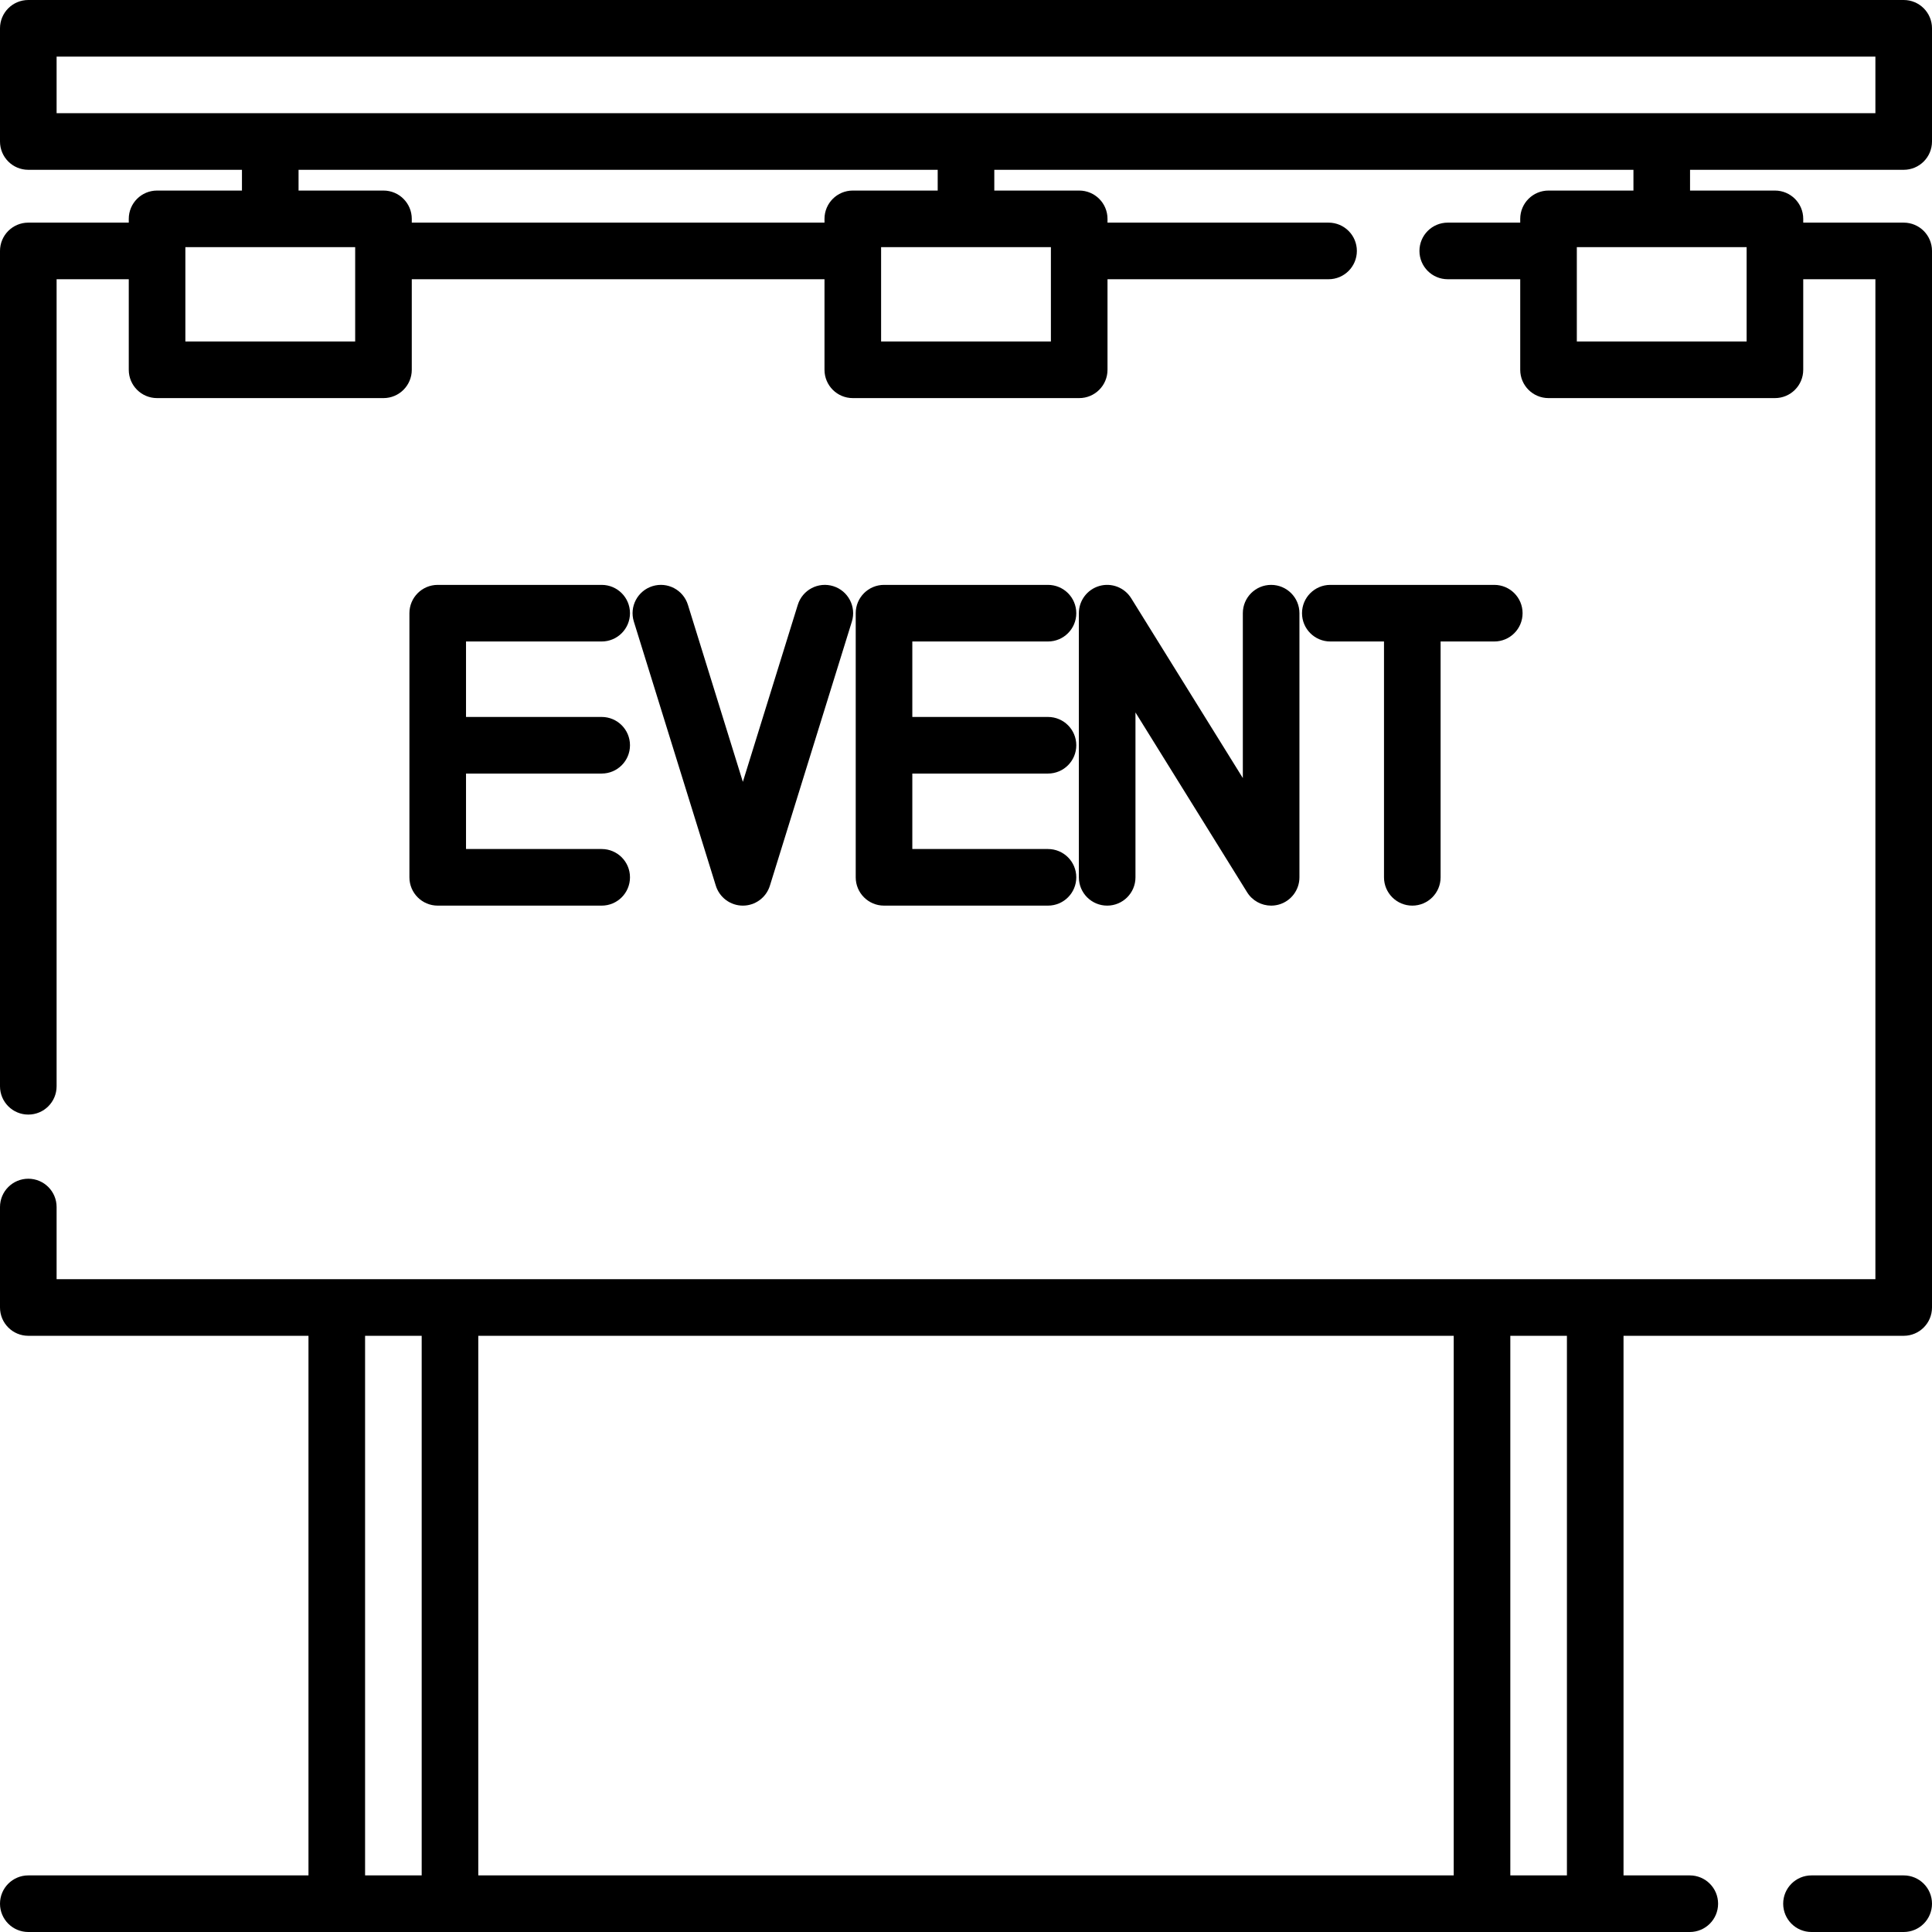 <svg viewBox="0 0 512 512" xmlns="http://www.w3.org/2000/svg"><path d="m504.5 497h-24.438c-4.145 0-7.5 3.355-7.5 7.5s3.355 7.5 7.5 7.5h24.438c4.145 0 7.5-3.355 7.5-7.5s-3.355-7.5-7.5-7.5zm0 0"/><path d="m504.5 45c4.145 0 7.5-3.355 7.5-7.5v-30c0-4.145-3.355-7.5-7.5-7.5h-497c-4.145 0-7.5 3.355-7.5 7.5v30c0 4.145 3.355 7.5 7.5 7.5h56.621v5.5h-22.496c-4.145 0-7.5 3.355-7.5 7.5v1h-26.625c-4.145 0-7.5 3.355-7.5 7.5v221.375c0 4.145 3.355 7.5 7.5 7.5s7.5-3.355 7.5-7.5v-213.875h19.125v24c0 4.145 3.355 7.5 7.5 7.5h60c4.145 0 7.5-3.355 7.5-7.5v-24h109.375v24c0 4.145 3.355 7.5 7.5 7.5h60c4.145 0 7.5-3.355 7.5-7.5v-24h58.582c4.145 0 7.5-3.355 7.5-7.5s-3.355-7.5-7.5-7.5h-58.582v-1c0-4.145-3.355-7.5-7.5-7.5h-22.5v-5.5h169.379v5.5h-22.504c-4.145 0-7.5 3.355-7.5 7.5v1h-19.207c-4.145 0-7.5 3.355-7.5 7.5s3.355 7.5 7.5 7.5h19.207v24c0 4.145 3.355 7.5 7.5 7.5h60c4.145 0 7.5-3.355 7.5-7.5v-24h19.125v265h-482v-19.125c0-4.145-3.355-7.5-7.5-7.5s-7.5 3.355-7.5 7.5v26.625c0 4.145 3.355 7.5 7.5 7.5h74.25v143h-74.25c-4.145 0-7.5 3.355-7.5 7.5s3.355 7.5 7.5 7.5h440.312c4.145 0 7.5-3.355 7.5-7.5s-3.355-7.5-7.5-7.5h-17.562v-143h74.25c4.145 0 7.5-3.355 7.5-7.5v-280c0-4.145-3.355-7.5-7.5-7.5h-26.625v-1c0-4.145-3.355-7.5-7.5-7.5h-22.496v-5.5zm-119.25 309v143h-258.5v-143zm-288.5 143v-143h15v143zm318.5 0h-15v-143h15zm47.625-406.5h-45v-23.902c0-.031.004-.066.004-.098s-.004-.062-.004-.098v-.902h45zm-447.875-75.5h482v15h-482zm34.125 75.5v-25h45v.902c0 .031-.004.066-.004.098s.004.062.004.098v23.902zm229.375 0h-45v-25h45zm-30-40h-22.5c-4.145 0-7.5 3.355-7.5 7.5v1h-109.375v-1c0-4.145-3.355-7.5-7.5-7.5h-22.504v-5.5h169.379zm0 0"/><path d="m159.453 170c4.141 0 7.5-3.355 7.5-7.5s-3.359-7.5-7.5-7.5h-43.453c-4.145 0-7.5 3.355-7.5 7.5v70c0 4.145 3.355 7.5 7.5 7.5h43.453c4.141 0 7.5-3.355 7.5-7.5s-3.359-7.5-7.5-7.5h-35.953v-20h35.953c4.141 0 7.5-3.355 7.5-7.5s-3.359-7.5-7.5-7.5h-35.953v-20zm0 0"/><path d="m277.727 170c4.145 0 7.5-3.355 7.5-7.5s-3.355-7.5-7.5-7.5h-43.453c-4.141 0-7.5 3.355-7.5 7.5v70c0 4.145 3.359 7.5 7.5 7.5h43.453c4.145 0 7.5-3.355 7.5-7.5s-3.355-7.5-7.5-7.5h-35.953v-20h35.953c4.145 0 7.5-3.355 7.5-7.5s-3.355-7.5-7.5-7.5h-35.953v-20zm0 0"/><path d="m300.91 232.5v-43.695l29.582 47.648c1.391 2.246 3.824 3.547 6.371 3.547.684 0 1.375-.094 2.059-.285 3.219-.922 5.441-3.863 5.441-7.215v-70c0-4.145-3.355-7.5-7.5-7.5s-7.5 3.355-7.5 7.5v43.695l-29.582-47.648c-1.766-2.848-5.211-4.18-8.426-3.262-3.223.922-5.445 3.863-5.445 7.215v70c0 4.145 3.359 7.5 7.5 7.5 4.145 0 7.5-3.355 7.5-7.5zm0 0"/><path d="m196.863 240c3.285 0 6.188-2.141 7.164-5.277l21.727-70c1.227-3.953-.984-8.156-4.941-9.387-3.957-1.227-8.16.984-9.387 4.941l-14.562 46.922-14.562-46.922c-1.23-3.957-5.426-6.168-9.387-4.941-3.957 1.23-6.168 5.434-4.941 9.387l21.727 70c.977 3.137 3.879 5.277 7.164 5.277zm0 0"/><path d="m374.273 240c4.141 0 7.5-3.355 7.5-7.5v-62.5h14.227c4.145 0 7.5-3.355 7.5-7.5s-3.355-7.5-7.5-7.5h-43.453c-4.141 0-7.5 3.355-7.5 7.5s3.359 7.5 7.5 7.5h14.227v62.5c0 4.145 3.359 7.5 7.5 7.5zm0 0"/></svg>